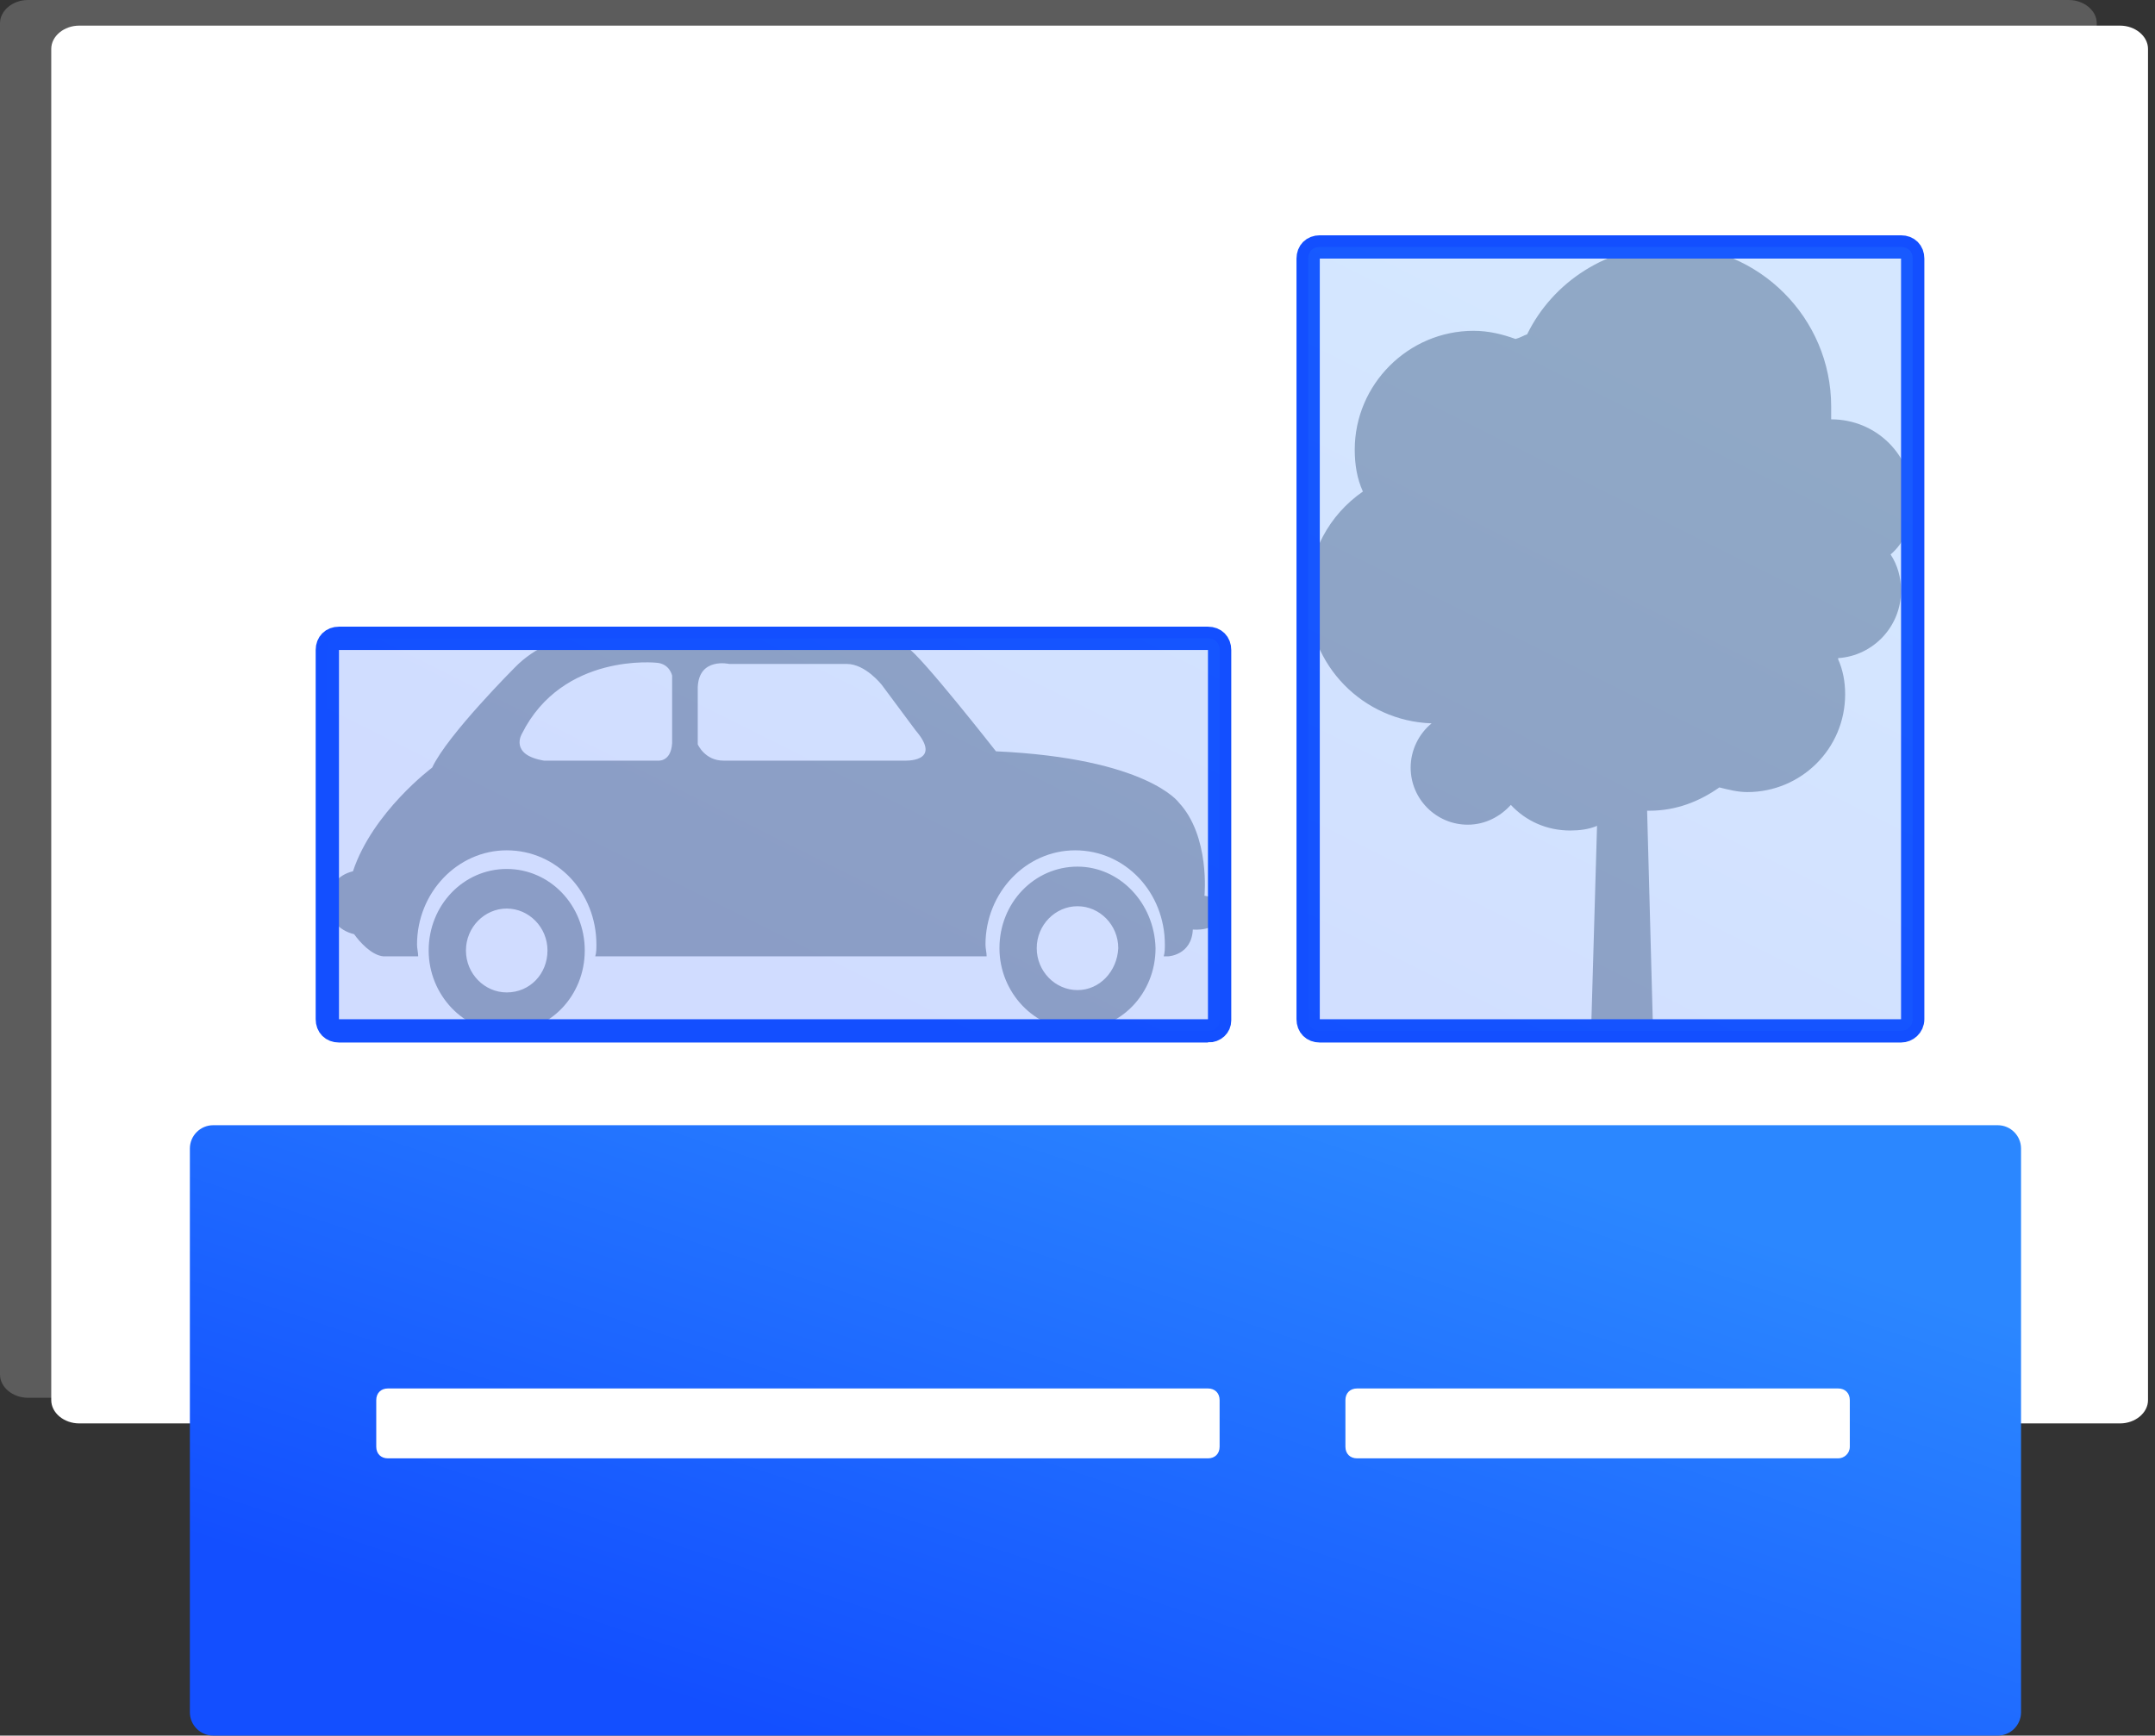 <svg width="185" height="149" viewBox="0 0 185 149" xmlns="http://www.w3.org/2000/svg"><rect x="0" y="0" width="185" height="149" fill="#333333" stroke="none"/><title>blockFrames-03s</title><defs><linearGradient x1="83.926%" y1="16.101%" x2="16.089%" y2="83.948%" id="a"><stop stop-color="#2B87FF" offset="0%"/><stop stop-color="#134FFF" offset="100%"/></linearGradient></defs><g fill="none" fill-rule="evenodd"><path d="M170.9 75.8H19.7c-.6 0-1-.4-1-1v-4c0-.6.4-1 1-1h151.2c.6 0 1 .4 1 1v4c0 .6-.4 1-1 1zm3.1 15.4H19.7c-.6 0-1-.4-1-1v-4c0-.6.4-1 1-1H174c.6 0 1 .4 1 1v4c0 .5-.5 1-1 1z" fill="#D8E1E6" fill-rule="nonzero"/><path d="M177.6 120H2.4c-1.3 0-2.4-.9-2.4-2V2C0 .9 1.1 0 2.4 0h175.2c1.3 0 2.4.9 2.4 2v116c0 1.1-1.1 2-2.4 2z" opacity=".2" fill="#FFF" fill-rule="nonzero"/><path d="M182 122.2H6.8c-1.3 0-2.4-.9-2.4-2V4.2c0-1.1 1.1-2 2.4-2H182c1.3 0 2.4.9 2.4 2v116c0 1.1-1.1 2-2.4 2z" fill="#FFF" fill-rule="nonzero"/><path d="M171.5 149H18.3c-1.1 0-2-.9-2-2V98.6c0-1.1.9-2 2-2h153.2c1.1 0 2 .9 2 2V147c0 1.1-.9 2-2 2z" fill="url(#a)" fill-rule="nonzero"/><path d="M103.7 125.2H33.3c-.6 0-1-.4-1-1v-4c0-.6.4-1 1-1h70.4c.6 0 1 .4 1 1v4c0 .6-.4 1-1 1zm54.1 0h-41.3c-.6 0-1-.4-1-1v-4c0-.6.4-1 1-1h41.3c.6 0 1 .4 1 1v4c0 .6-.5 1-1 1z" fill="#FFF" fill-rule="nonzero"/><path d="M92.5 74.4c-3.7 0-6.7 3.1-6.7 7 0 3.8 3 7 6.7 7s6.7-3.1 6.7-7c-.1-3.9-3.1-7-6.7-7zm0 10.6c-1.9 0-3.5-1.6-3.5-3.6s1.6-3.6 3.5-3.6 3.5 1.6 3.5 3.6c-.1 2-1.6 3.6-3.5 3.6zm-49-10.4c-3.7 0-6.7 3.1-6.7 7 0 3.8 3 7 6.7 7s6.7-3.1 6.7-7-3-7-6.7-7zm0 10.6c-1.9 0-3.5-1.6-3.5-3.6s1.6-3.6 3.5-3.6 3.5 1.6 3.5 3.6-1.5 3.6-3.5 3.6zm59.9-8.3s.5-5.1-2.2-8c0 0-2.7-3.8-15.7-4.4 0 0-6.5-8.3-7.6-8.9 0 0-1.6-1.2-3-1.4H53.2s-5.5-.5-9 3.1c0 0-5.8 5.8-7.1 8.6 0 0-5.1 3.8-6.8 8.9-1.3.3-2.2 1.4-2.2 2.7 0 1.3 1 2.4 2.3 2.7.5.7 1.5 1.8 2.5 1.9h3c0-.3-.1-.7-.1-1 0-4.5 3.5-8.1 7.7-8.1 4.3 0 7.7 3.6 7.7 8.1 0 .3 0 .7-.1 1h33.6c0-.3-.1-.7-.1-1 0-4.5 3.5-8.1 7.7-8.1 4.3 0 7.7 3.6 7.7 8.1 0 .3 0 .7-.1 1h.4s2-.1 2.1-2.3c0 0 2.1.2 2.1-1.1.2 0 .6-1.6-1.1-1.8zM57.7 63.8c-.1 1.7-1.3 1.5-1.3 1.5h-9.7c-3-.5-1.9-2.3-1.9-2.3 3.5-7 11.6-6.1 11.6-6.1 1.1.1 1.3 1.1 1.3 1.1v5.8zm19.9 1.5H62.1c-1.6 0-2.2-1.4-2.2-1.4V59c.1-2.6 2.7-2 2.7-2h10.1c1.6 0 3 1.8 3 1.8l2.9 3.9c2.4 2.8-1 2.6-1 2.6zM164.2 43c0-3.9-3.1-7-7-7v-1.1c0-7.6-6.2-13.8-13.8-13.8-5.4 0-10.1 3.1-12.3 7.6-.3.1-.6.3-1 .4-1.1-.4-2.3-.7-3.6-.7-5.6 0-10.2 4.6-10.2 10.2 0 1.3.2 2.5.7 3.6-2.9 2-4.7 5.3-4.7 9 0 5.9 4.7 10.7 10.6 10.9-1.1.9-1.8 2.3-1.8 3.8 0 2.7 2.2 4.9 4.9 4.9 1.5 0 2.8-.7 3.7-1.7 1.3 1.4 3.1 2.2 5.1 2.2.8 0 1.6-.1 2.3-.4l-.5 17.3h5.3l-.5-18.6h.2c2.3 0 4.3-.8 6-2 .8.2 1.6.4 2.4.4 4.6 0 8.4-3.7 8.4-8.4 0-1.1-.2-2.1-.6-3v-.1c3-.2 5.4-2.7 5.4-5.8 0-1.1-.3-2.2-.9-3.1 1.2-1 1.9-2.7 1.9-4.6z" fill="#091D35" fill-rule="nonzero" opacity=".35"/><path d="M103.7 88.5H29.1c-.6 0-1-.4-1-1V55.8c0-.6.4-1 1-1h74.6c.6 0 1 .4 1 1v31.8c0 .5-.4.9-1 .9zm59.5 0h-49.9c-.6 0-1-.4-1-1V22.2c0-.6.4-1 1-1h49.9c.6 0 1 .4 1 1v65.3c0 .6-.5 1-1 1z" stroke="#134FFF" stroke-width="2"/><path d="M103.7 88.5H29.1c-.6 0-1-.4-1-1V55.8c0-.6.4-1 1-1h74.6c.6 0 1 .4 1 1v31.8c0 .5-.4.9-1 .9zm59.5 0h-49.9c-.6 0-1-.4-1-1V22.2c0-.6.4-1 1-1h49.9c.6 0 1 .4 1 1v65.3c0 .6-.5 1-1 1z" fill-opacity=".2" fill="url(#a)" fill-rule="nonzero"/></g></svg>